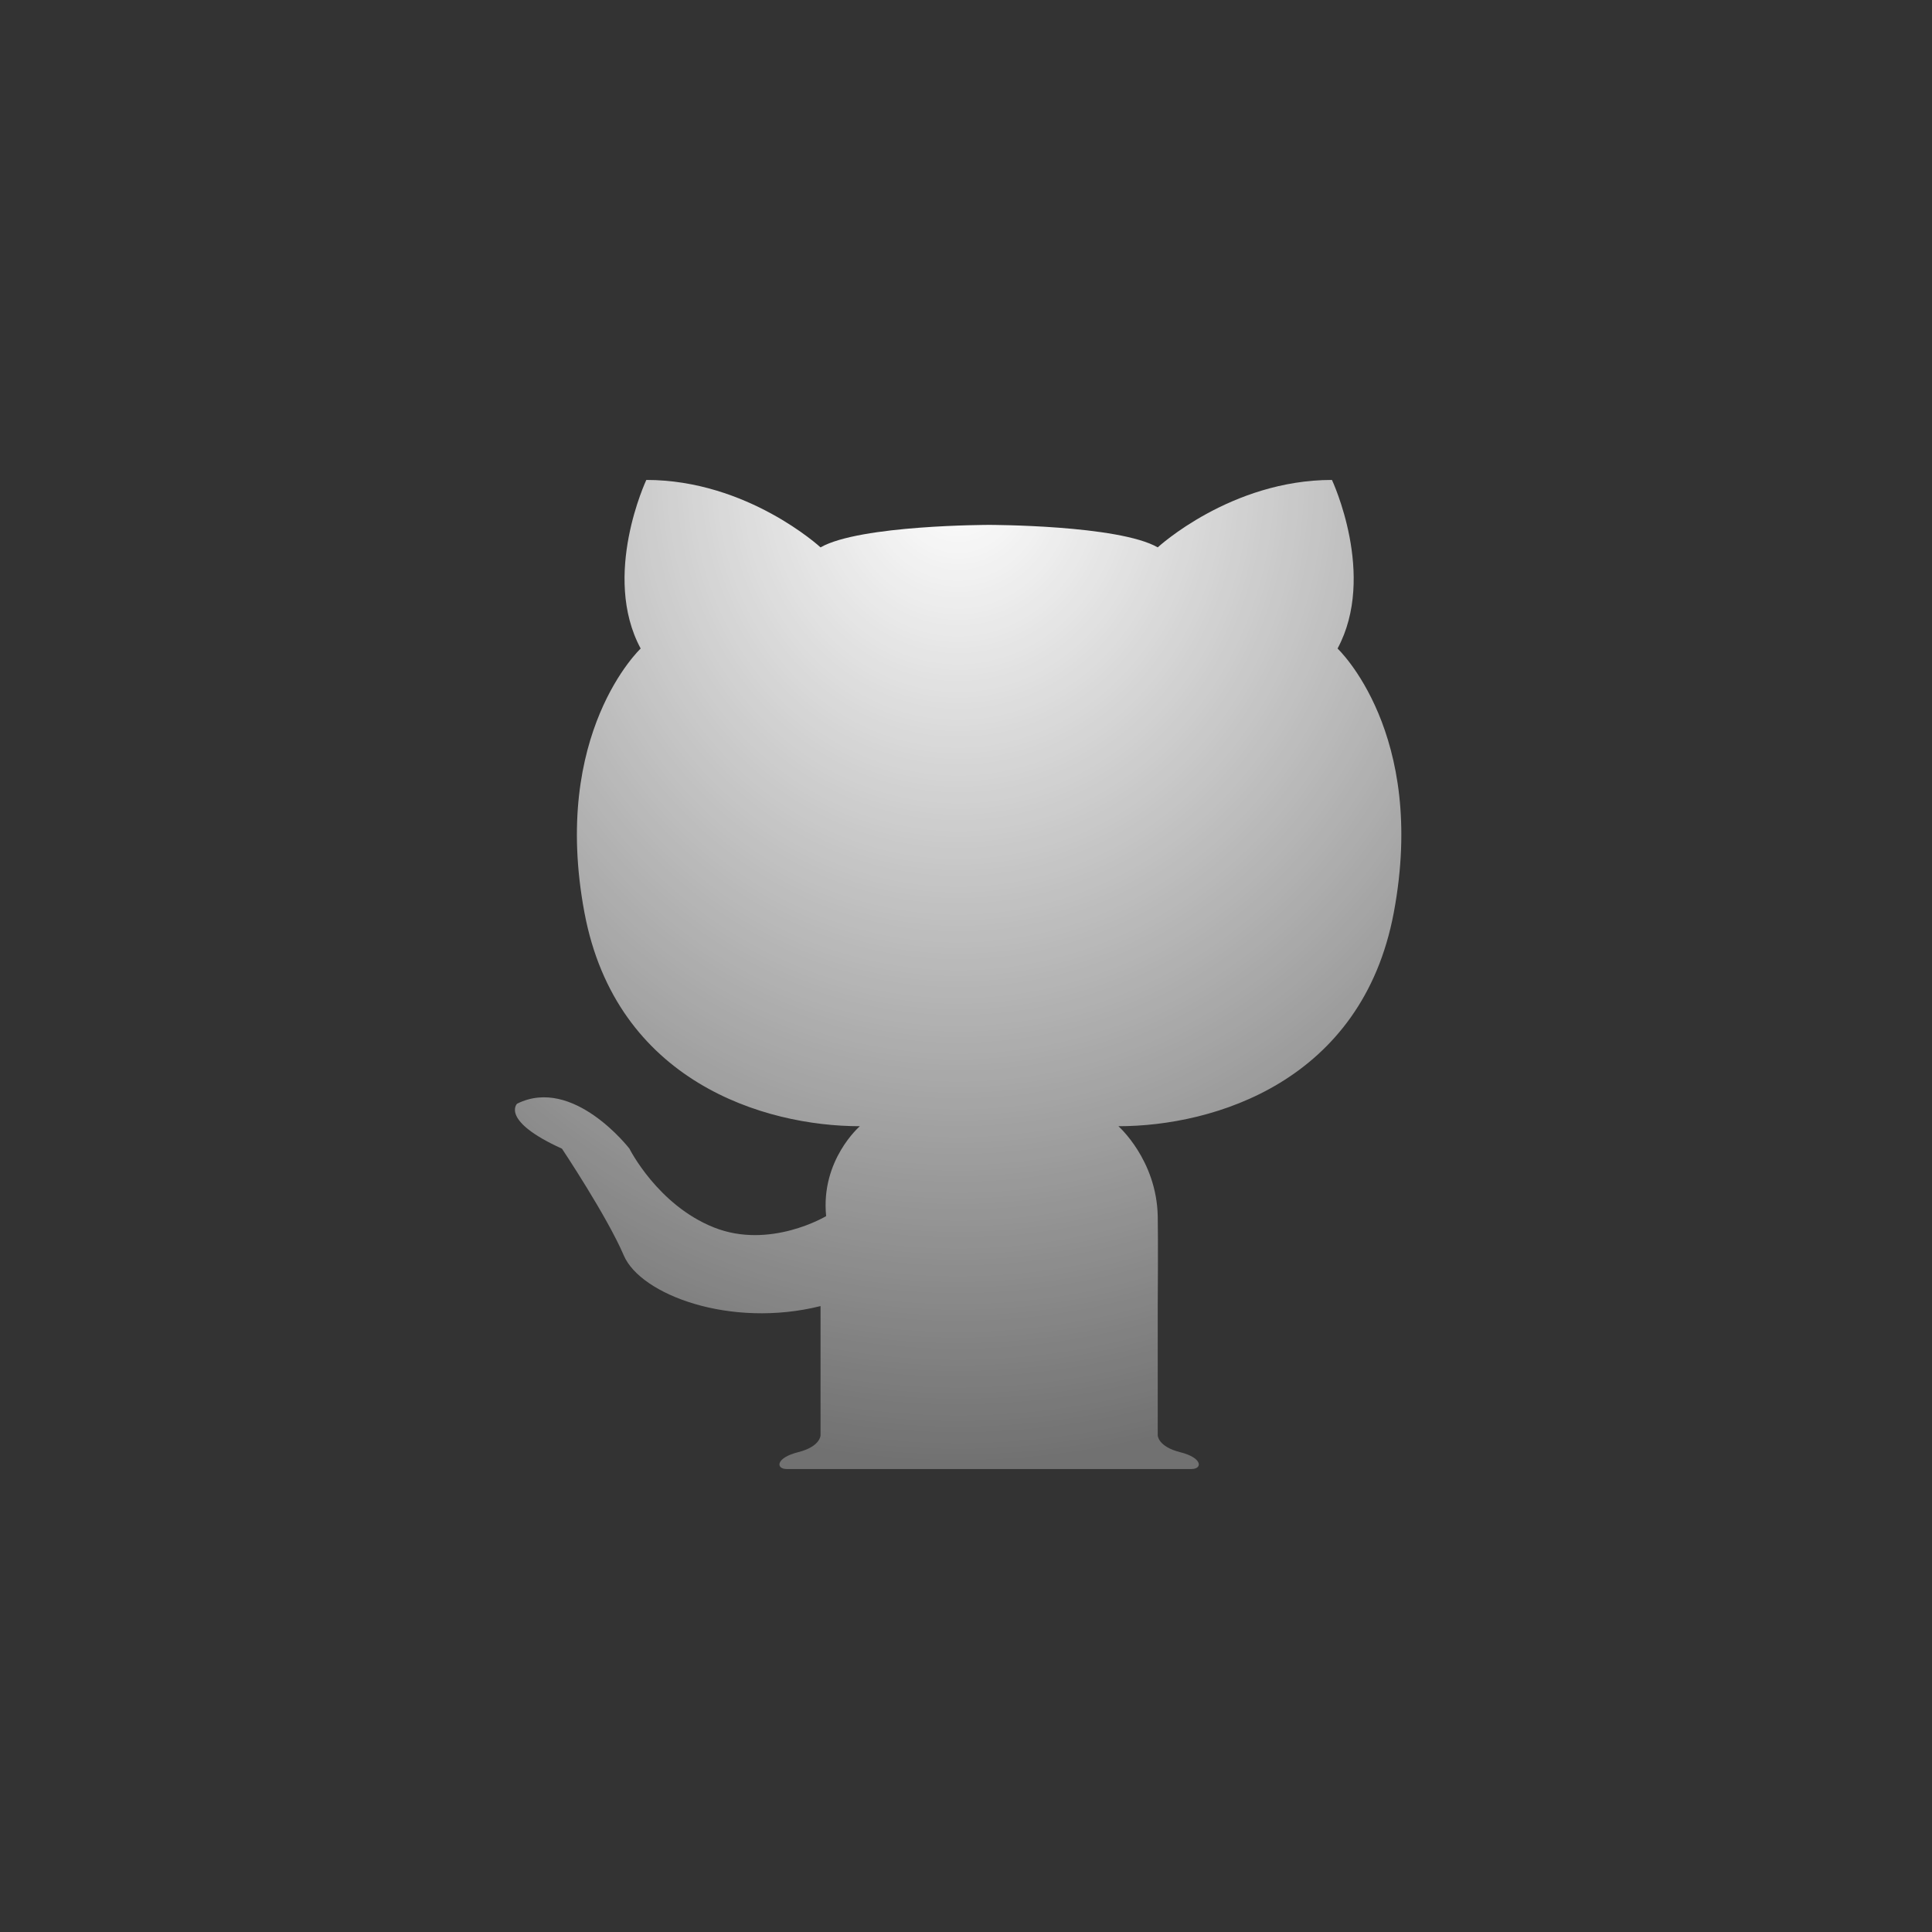 <svg width="41" height="41" viewBox="0 0 41 41" fill="none" xmlns="http://www.w3.org/2000/svg">
<rect x="0" y="0" width="41" height="41" fill="#333333" stroke="none"/>
<path d="M28.385 13.763C29.22 12.212 28.266 10.185 28.266 10.185C26.119 10.185 24.569 11.616 24.569 11.616C23.734 11.139 20.991 11.139 20.991 11.139C20.991 11.139 18.248 11.139 17.413 11.616C17.413 11.616 15.862 10.185 13.716 10.185C13.716 10.185 12.761 12.212 13.596 13.763C13.596 13.763 11.688 15.552 12.403 19.368C13.076 22.954 16.22 23.9 18.248 23.9C18.248 23.9 17.413 24.616 17.532 25.808C17.532 25.808 16.339 26.524 15.147 26.047C13.954 25.57 13.358 24.377 13.358 24.377C13.358 24.377 12.165 22.827 10.972 23.423C10.972 23.423 10.614 23.781 11.926 24.377C11.926 24.377 12.881 25.808 13.238 26.643C13.596 27.478 15.504 28.194 17.413 27.717V30.46C17.413 30.46 17.413 30.698 16.936 30.818C16.459 30.937 16.459 31.175 16.697 31.175H25.284C25.523 31.175 25.523 30.937 25.046 30.818C24.569 30.698 24.569 30.46 24.569 30.46V27.717C24.569 27.717 24.579 26.286 24.569 25.808C24.543 24.61 23.734 23.9 23.734 23.9C25.761 23.9 28.905 22.954 29.578 19.368C30.294 15.552 28.385 13.763 28.385 13.763Z" fill="url(#paint0_radial_5130_143911)"/>
<defs>
<radialGradient id="paint0_radial_5130_143911" cx="0" cy="0" r="1" gradientUnits="userSpaceOnUse" gradientTransform="translate(20.333 10.185) rotate(90) scale(20.991 18.811)">
<stop stop-color="white"/>
<stop offset="1" stop-color="white" stop-opacity="0.3"/>
</radialGradient>
</defs>
</svg>
